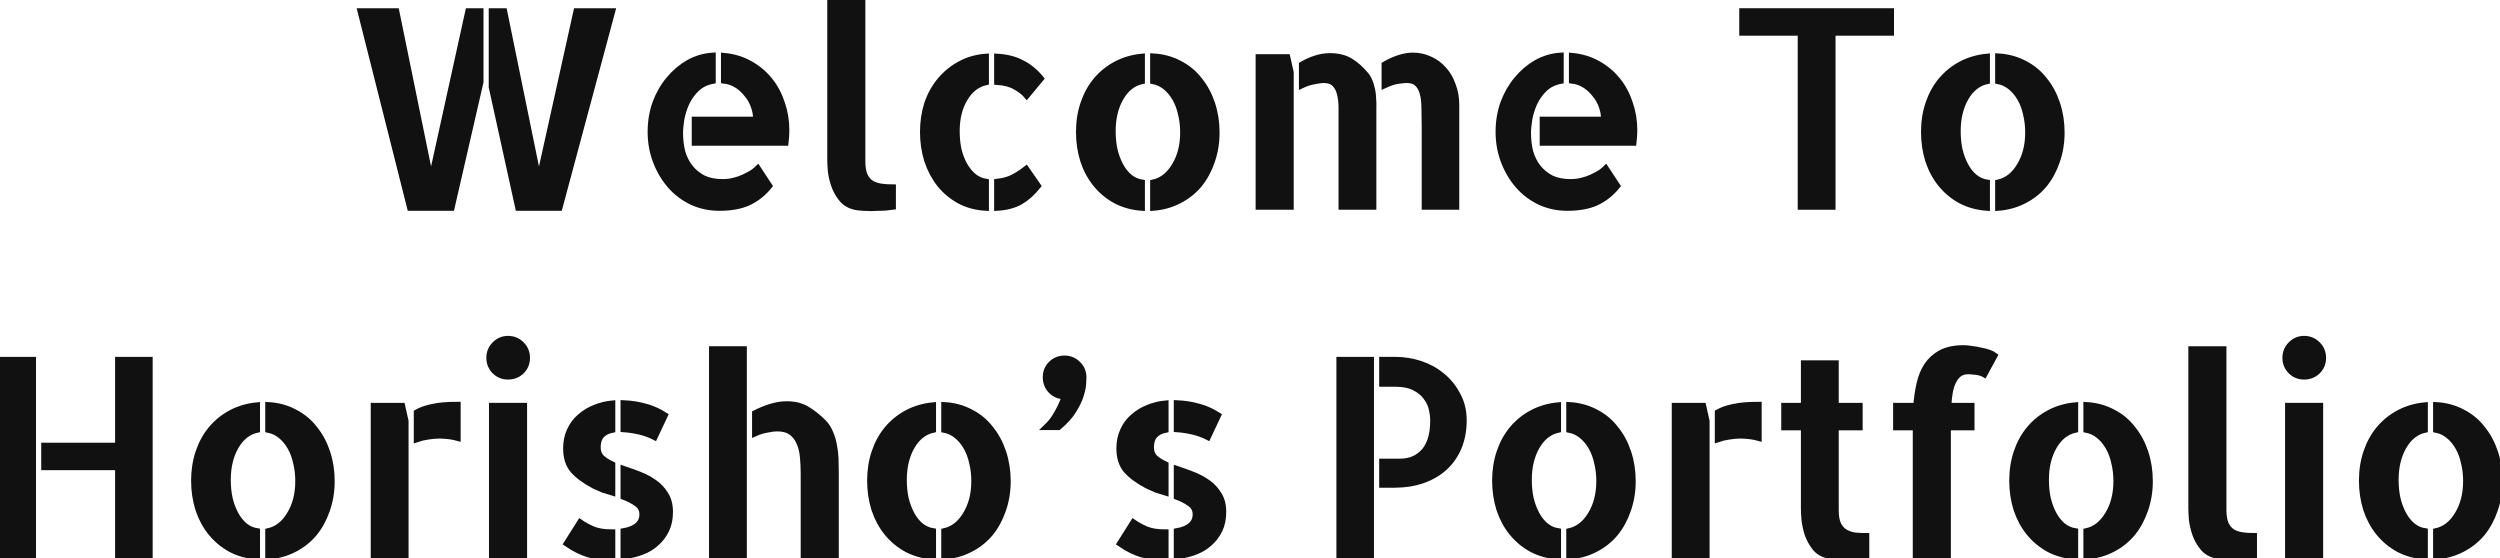 <svg width="882" height="197" viewBox="0 0 882 197" fill="none" xmlns="http://www.w3.org/2000/svg">
  <defs>
    <style>
      #wrap_all path {
        fill: #111;
        stroke: #111;
        stroke-width: 2px;
      }

      #wrap_all .txt_01 { animation: txt_01 10s both; }
      #wrap_all .txt_02 { animation: txt_02 10s both; }
      #wrap_all .txt_03 { animation: txt_03 10s both; }
      #wrap_all .txt_04 { animation: txt_04 10s both; }
      #wrap_all .txt_05 { animation: txt_05 10s both; }
      #wrap_all .txt_06 { animation: txt_06 10s both; }
      #wrap_all .txt_07 { animation: txt_07 10s both; }
      #wrap_all .txt_08 { animation: txt_08 10s both; }
      #wrap_all .txt_09 { animation: txt_09 10s both; }
      #wrap_all .txt_09 { animation: txt_09 10s both; }
      #wrap_all .txt_10 { animation: txt_10 10s both; }
      #wrap_all .txt_11 { animation: txt_11 10s both; }
      #wrap_all .txt_12 { animation: txt_12 10s both; }
      #wrap_all .txt_13 { animation: txt_13 10s both; }
      #wrap_all .txt_14 { animation: txt_14 10s both; }
      #wrap_all .txt_15 { animation: txt_15 10s both; }
      #wrap_all .txt_16 { animation: txt_16 10s both; }
      #wrap_all .txt_17 { animation: txt_17 10s both; }
      #wrap_all .txt_18 { animation: txt_18 10s both; }
      #wrap_all .txt_19 { animation: txt_19 10s both; }
      #wrap_all .txt_20 { animation: txt_20 10s both; }
      #wrap_all .txt_21 { animation: txt_21 10s both; }
      #wrap_all .txt_22 { animation: txt_22 10s both; }
      #wrap_all .txt_23 { animation: txt_23 10s both; }
      #wrap_all .txt_24 { animation: txt_24 10s both; }
      #wrap_all .txt_25 { animation: txt_25 10s both; }
      #wrap_all .txt_26 { animation: txt_26 10s both; }
      #wrap_all .txt_27 { animation: txt_27 10s both; }
      #wrap_all .txt_28 { animation: txt_28 10s both; }
      #wrap_all .txt_29 { animation: txt_29 10s both; }
      #wrap_all .txt_30 { animation: txt_30 10s both; }
      #wrap_all .txt_31 { animation: txt_31 10s both; }
      #wrap_all .txt_32 { animation: txt_32 10s both; }
      #wrap_all .txt_33 { animation: txt_33 10s both; }
      #wrap_all .txt_34 { animation: txt_34 10s both; }
      #wrap_all .txt_35 { animation: txt_35 10s both; }
      #wrap_all .txt_36 { animation: txt_36 10s both; }
      #wrap_all .txt_37 { animation: txt_37 10s both; }
      #wrap_all .txt_38 { animation: txt_38 10s both; }
      #wrap_all .txt_39 { animation: txt_39 10s both; }
      #wrap_all .txt_40 { animation: txt_40 10s both; }
      #wrap_all .txt_41 { animation: txt_41 10s both; }
      #wrap_all .txt_42 { animation: txt_42 10s both; }
      #wrap_all .txt_43 { animation: txt_43 10s both; }
      #wrap_all .txt_44 { animation: txt_44 10s both; }
      #wrap_all .txt_45 { animation: txt_45 10s both; }
      #wrap_all .txt_46 { animation: txt_46 10s both; }
      #wrap_all .txt_47 { animation: txt_47 10s both; }
      #wrap_all .txt_48 { animation: txt_48 10s both; }
      #wrap_all .txt_49 { animation: txt_49 10s both; }
      #wrap_all .txt_50 { animation: txt_50 10s both; }
      #wrap_all .txt_51 { animation: txt_51 10s both; }
      #wrap_all .txt_52 { animation: txt_52 10s both; }
      #wrap_all .txt_53 { animation: txt_53 10s both; }

      @keyframes txt_01 {
        0% {
          fill: transparent;
          stroke-dasharray: 2000px;
          stroke-dashoffset: 2000px;
        }
        1% {
          fill: transparent;
          stroke-dasharray: 2000px;
          stroke-dashoffset: 2000px;
        }
        11%{ <!-- 描画開始 -->
          fill: transparent;
          stroke-dashoffset: 0;
        }
        65%{
          fill: transparent;
        }
        80%{
          fill: #111;
        }
      }
      @keyframes txt_02 {
        0% {
          fill: transparent;
          stroke-dasharray: 2000px;
          stroke-dashoffset: 2000px;
        }
        2% {
          fill: transparent;
          stroke-dasharray: 2000px;
          stroke-dashoffset: 2000px;
        }
        12%{ <!-- 描画開始 -->
          fill: transparent;
          stroke-dashoffset: 0;
        }
        65%{
          fill: transparent;
        }
        80%{
          fill: #111;
        }
      }
      @keyframes txt_03 {
        0% {
          fill: transparent;
          stroke-dasharray: 2000px;
          stroke-dashoffset: 2000px;
        }
        3% {
          fill: transparent;
          stroke-dasharray: 2000px;
          stroke-dashoffset: 2000px;
        }
        13%{ <!-- 描画開始 -->
          fill: transparent;
          stroke-dashoffset: 0;
        }
        65%{
          fill: transparent;
        }
        80%{
          fill: #111;
        }
      }
      @keyframes txt_04 {
        0% {
          fill: transparent;
          stroke-dasharray: 2000px;
          stroke-dashoffset: 2000px;
        }
        4% {
          fill: transparent;
          stroke-dasharray: 2000px;
          stroke-dashoffset: 2000px;
        }
        14%{ <!-- 描画開始 -->
          fill: transparent;
          stroke-dashoffset: 0;
        }
        65%{
          fill: transparent;
        }
        80%{
          fill: #111;
        }
      }
      @keyframes txt_05 {
        0% {
          fill: transparent;
          stroke-dasharray: 2000px;
          stroke-dashoffset: 2000px;
        }
        5% {
          fill: transparent;
          stroke-dasharray: 2000px;
          stroke-dashoffset: 2000px;
        }
        15%{ <!-- 描画開始 -->
          fill: transparent;
          stroke-dashoffset: 0;
        }
        65%{
          fill: transparent;
        }
        80%{
          fill: #111;
        }
      }
      @keyframes txt_06 {
        0% {
          fill: transparent;
          stroke-dasharray: 2000px;
          stroke-dashoffset: 2000px;
        }
        6% {
          fill: transparent;
          stroke-dasharray: 2000px;
          stroke-dashoffset: 2000px;
        }
        16%{ <!-- 描画開始 -->
          fill: transparent;
          stroke-dashoffset: 0;
        }
        65%{
          fill: transparent;
        }
        80%{
          fill: #111;
        }
      }
      @keyframes txt_07 {
        0% {
          fill: transparent;
          stroke-dasharray: 2000px;
          stroke-dashoffset: 2000px;
        }
        7% {
          fill: transparent;
          stroke-dasharray: 2000px;
          stroke-dashoffset: 2000px;
        }
        17%{ <!-- 描画開始 -->
          fill: transparent;
          stroke-dashoffset: 0;
        }
        65%{
          fill: transparent;
        }
        80%{
          fill: #111;
        }
      }
      @keyframes txt_08 {
        0% {
          fill: transparent;
          stroke-dasharray: 2000px;
          stroke-dashoffset: 2000px;
        }
        8% {
          fill: transparent;
          stroke-dasharray: 2000px;
          stroke-dashoffset: 2000px;
        }
        18%{ <!-- 描画開始 -->
          fill: transparent;
          stroke-dashoffset: 0;
        }
        65%{
          fill: transparent;
        }
        80%{
          fill: #111;
        }
      }
      @keyframes txt_09 {
        0% {
          fill: transparent;
          stroke-dasharray: 2000px;
          stroke-dashoffset: 2000px;
        }
        9% {
          fill: transparent;
          stroke-dasharray: 2000px;
          stroke-dashoffset: 2000px;
        }
        19%{ <!-- 描画開始 -->
          fill: transparent;
          stroke-dashoffset: 0;
        }
        65%{
          fill: transparent;
        }
        80%{
          fill: #111;
        }
      }
      @keyframes txt_10 {
        0% {
          fill: transparent;
          stroke-dasharray: 2000px;
          stroke-dashoffset: 2000px;
        }
        10% {
          fill: transparent;
          stroke-dasharray: 2000px;
          stroke-dashoffset: 2000px;
        }
        20%{ <!-- 描画開始 -->
          fill: transparent;
          stroke-dashoffset: 0;
        }
        65%{
          fill: transparent;
        }
        80%{
          fill: #111;
        }
      }
      @keyframes txt_11 {
        0% {
          fill: transparent;
          stroke-dasharray: 2000px;
          stroke-dashoffset: 2000px;
        }
        11% {
          fill: transparent;
          stroke-dasharray: 2000px;
          stroke-dashoffset: 2000px;
        }
        21%{ <!-- 描画開始 -->
          fill: transparent;
          stroke-dashoffset: 0;
        }
        65%{
          fill: transparent;
        }
        80%{
          fill: #111;
        }
      }
      @keyframes txt_12 {
        0% {
          fill: transparent;
          stroke-dasharray: 2000px;
          stroke-dashoffset: 2000px;
        }
        12% {
          fill: transparent;
          stroke-dasharray: 2000px;
          stroke-dashoffset: 2000px;
        }
        22%{ <!-- 描画開始 -->
          fill: transparent;
          stroke-dashoffset: 0;
        }
        65%{
          fill: transparent;
        }
        80%{
          fill: #111;
        }
      }
      @keyframes txt_13 {
        0% {
          fill: transparent;
          stroke-dasharray: 2000px;
          stroke-dashoffset: 2000px;
        }
        13% {
          fill: transparent;
          stroke-dasharray: 2000px;
          stroke-dashoffset: 2000px;
        }
        23%{ <!-- 描画開始 -->
          fill: transparent;
          stroke-dashoffset: 0;
        }
        65%{
          fill: transparent;
        }
        80%{
          fill: #111;
        }
      }
      @keyframes txt_14 {
        0% {
          fill: transparent;
          stroke-dasharray: 2000px;
          stroke-dashoffset: 2000px;
        }
        14% {
          fill: transparent;
          stroke-dasharray: 2000px;
          stroke-dashoffset: 2000px;
        }
        24%{ <!-- 描画開始 -->
          fill: transparent;
          stroke-dashoffset: 0;
        }
        65%{
          fill: transparent;
        }
        80%{
          fill: #111;
        }
      }
      @keyframes txt_15 {
        0% {
          fill: transparent;
          stroke-dasharray: 2000px;
          stroke-dashoffset: 2000px;
        }
        15% {
          fill: transparent;
          stroke-dasharray: 2000px;
          stroke-dashoffset: 2000px;
        }
        25%{ <!-- 描画開始 -->
          fill: transparent;
          stroke-dashoffset: 0;
        }
        65%{
          fill: transparent;
        }
        80%{
          fill: #111;
        }
      }
      @keyframes txt_16 {
        0% {
          fill: transparent;
          stroke-dasharray: 2000px;
          stroke-dashoffset: 2000px;
        }
        16% {
          fill: transparent;
          stroke-dasharray: 2000px;
          stroke-dashoffset: 2000px;
        }
        26%{ <!-- 描画開始 -->
          fill: transparent;
          stroke-dashoffset: 0;
        }
        65%{
          fill: transparent;
        }
        80%{
          fill: #111;
        }
      }
      @keyframes txt_17 {
        0% {
          fill: transparent;
          stroke-dasharray: 2000px;
          stroke-dashoffset: 2000px;
        }
        17% {
          fill: transparent;
          stroke-dasharray: 2000px;
          stroke-dashoffset: 2000px;
        }
        27%{ <!-- 描画開始 -->
          fill: transparent;
          stroke-dashoffset: 0;
        }
        65%{
          fill: transparent;
        }
        80%{
          fill: #111;
        }
      }
      @keyframes txt_18 {
        0% {
          fill: transparent;
          stroke-dasharray: 2000px;
          stroke-dashoffset: 2000px;
        }
        18% {
          fill: transparent;
          stroke-dasharray: 2000px;
          stroke-dashoffset: 2000px;
        }
        28%{ <!-- 描画開始 -->
          fill: transparent;
          stroke-dashoffset: 0;
        }
        65%{
          fill: transparent;
        }
        80%{
          fill: #111;
        }
      }
      @keyframes txt_19 {
        0% {
          fill: transparent;
          stroke-dasharray: 2000px;
          stroke-dashoffset: 2000px;
        }
        19% {
          fill: transparent;
          stroke-dasharray: 2000px;
          stroke-dashoffset: 2000px;
        }
        29%{ <!-- 描画開始 -->
          fill: transparent;
          stroke-dashoffset: 0;
        }
        65%{
          fill: transparent;
        }
        80%{
          fill: #111;
        }
      }
      @keyframes txt_20 {
        0% {
          fill: transparent;
          stroke-dasharray: 2000px;
          stroke-dashoffset: 2000px;
        }
        20% {
          fill: transparent;
          stroke-dasharray: 2000px;
          stroke-dashoffset: 2000px;
        }
        30%{ <!-- 描画開始 -->
          fill: transparent;
          stroke-dashoffset: 0;
        }
        65%{
          fill: transparent;
        }
        80%{
          fill: #111;
        }
      }
      @keyframes txt_21 {
        0% {
          fill: transparent;
          stroke-dasharray: 2000px;
          stroke-dashoffset: 2000px;
        }
        21% {
          fill: transparent;
          stroke-dasharray: 2000px;
          stroke-dashoffset: 2000px;
        }
        31%{ <!-- 描画開始 -->
          fill: transparent;
          stroke-dashoffset: 0;
        }
        65%{
          fill: transparent;
        }
        80%{
          fill: #111;
        }
      }
      @keyframes txt_22 {
        0% {
          fill: transparent;
          stroke-dasharray: 2000px;
          stroke-dashoffset: 2000px;
        }
        22% {
          fill: transparent;
          stroke-dasharray: 2000px;
          stroke-dashoffset: 2000px;
        }
        32%{ <!-- 描画開始 -->
          fill: transparent;
          stroke-dashoffset: 0;
        }
        65%{
          fill: transparent;
        }
        80%{
          fill: #111;
        }
      }
      @keyframes txt_23 {
        0% {
          fill: transparent;
          stroke-dasharray: 2000px;
          stroke-dashoffset: 2000px;
        }
        23% {
          fill: transparent;
          stroke-dasharray: 2000px;
          stroke-dashoffset: 2000px;
        }
        33%{ <!-- 描画開始 -->
          fill: transparent;
          stroke-dashoffset: 0;
        }
        65%{
          fill: transparent;
        }
        80%{
          fill: #111;
        }
      }
      @keyframes txt_24 {
        0% {
          fill: transparent;
          stroke-dasharray: 2000px;
          stroke-dashoffset: 2000px;
        }
        24% {
          fill: transparent;
          stroke-dasharray: 2000px;
          stroke-dashoffset: 2000px;
        }
        34%{ <!-- 描画開始 -->
          fill: transparent;
          stroke-dashoffset: 0;
        }
        65%{
          fill: transparent;
        }
        80%{
          fill: #111;
        }
      }
      @keyframes txt_25 {
        0% {
          fill: transparent;
          stroke-dasharray: 2000px;
          stroke-dashoffset: 2000px;
        }
        25% {
          fill: transparent;
          stroke-dasharray: 2000px;
          stroke-dashoffset: 2000px;
        }
        35%{ <!-- 描画開始 -->
          fill: transparent;
          stroke-dashoffset: 0;
        }
        65%{
          fill: transparent;
        }
        80%{
          fill: #111;
        }
      }
      @keyframes txt_26 {
        0% {
          fill: transparent;
          stroke-dasharray: 2000px;
          stroke-dashoffset: 2000px;
        }
        26% {
          fill: transparent;
          stroke-dasharray: 2000px;
          stroke-dashoffset: 2000px;
        }
        36%{ <!-- 描画開始 -->
          fill: transparent;
          stroke-dashoffset: 0;
        }
        65%{
          fill: transparent;
        }
        80%{
          fill: #111;
        }
      }
      @keyframes txt_27 {
        0% {
          fill: transparent;
          stroke-dasharray: 2000px;
          stroke-dashoffset: 2000px;
        }
        27% {
          fill: transparent;
          stroke-dasharray: 2000px;
          stroke-dashoffset: 2000px;
        }
        37%{ <!-- 描画開始 -->
          fill: transparent;
          stroke-dashoffset: 0;
        }
        65%{
          fill: transparent;
        }
        80%{
          fill: #111;
        }
      }
      @keyframes txt_28 {
        0% {
          fill: transparent;
          stroke-dasharray: 2000px;
          stroke-dashoffset: 2000px;
        }
        28% {
          fill: transparent;
          stroke-dasharray: 2000px;
          stroke-dashoffset: 2000px;
        }
        38%{ <!-- 描画開始 -->
          fill: transparent;
          stroke-dashoffset: 0;
        }
        65%{
          fill: transparent;
        }
        80%{
          fill: #111;
        }
      }
      @keyframes txt_29 {
        0% {
          fill: transparent;
          stroke-dasharray: 2000px;
          stroke-dashoffset: 2000px;
        }
        29% {
          fill: transparent;
          stroke-dasharray: 2000px;
          stroke-dashoffset: 2000px;
        }
        39%{ <!-- 描画開始 -->
          fill: transparent;
          stroke-dashoffset: 0;
        }
        65%{
          fill: transparent;
        }
        80%{
          fill: #111;
        }
      }
      @keyframes txt_30 {
        0% {
          fill: transparent;
          stroke-dasharray: 2000px;
          stroke-dashoffset: 2000px;
        }
        30% {
          fill: transparent;
          stroke-dasharray: 2000px;
          stroke-dashoffset: 2000px;
        }
        40%{ <!-- 描画開始 -->
          fill: transparent;
          stroke-dashoffset: 0;
        }
        65%{
          fill: transparent;
        }
        80%{
          fill: #111;
        }
      }
      @keyframes txt_31 {
        0% {
          fill: transparent;
          stroke-dasharray: 2000px;
          stroke-dashoffset: 2000px;
        }
        31% {
          fill: transparent;
          stroke-dasharray: 2000px;
          stroke-dashoffset: 2000px;
        }
        41%{ <!-- 描画開始 -->
          fill: transparent;
          stroke-dashoffset: 0;
        }
        65%{
          fill: transparent;
        }
        80%{
          fill: #111;
        }
      }
      @keyframes txt_32 {
        0% {
          fill: transparent;
          stroke-dasharray: 2000px;
          stroke-dashoffset: 2000px;
        }
        32% {
          fill: transparent;
          stroke-dasharray: 2000px;
          stroke-dashoffset: 2000px;
        }
        42%{ <!-- 描画開始 -->
          fill: transparent;
          stroke-dashoffset: 0;
        }
        65%{
          fill: transparent;
        }
        80%{
          fill: #111;
        }
      }
      @keyframes txt_33 {
        0% {
          fill: transparent;
          stroke-dasharray: 2000px;
          stroke-dashoffset: 2000px;
        }
        33% {
          fill: transparent;
          stroke-dasharray: 2000px;
          stroke-dashoffset: 2000px;
        }
        43%{ <!-- 描画開始 -->
          fill: transparent;
          stroke-dashoffset: 0;
        }
        65%{
          fill: transparent;
        }
        80%{
          fill: #111;
        }
      }
      @keyframes txt_34 {
        0% {
          fill: transparent;
          stroke-dasharray: 2000px;
          stroke-dashoffset: 2000px;
        }
        34% {
          fill: transparent;
          stroke-dasharray: 2000px;
          stroke-dashoffset: 2000px;
        }
        44%{ <!-- 描画開始 -->
          fill: transparent;
          stroke-dashoffset: 0;
        }
        65%{
          fill: transparent;
        }
        80%{
          fill: #111;
        }
      }
      @keyframes txt_35 {
        0% {
          fill: transparent;
          stroke-dasharray: 2000px;
          stroke-dashoffset: 2000px;
        }
        35% {
          fill: transparent;
          stroke-dasharray: 2000px;
          stroke-dashoffset: 2000px;
        }
        45%{ <!-- 描画開始 -->
          fill: transparent;
          stroke-dashoffset: 0;
        }
        65%{
          fill: transparent;
        }
        80%{
          fill: #111;
        }
      }
      @keyframes txt_36 {
        0% {
          fill: transparent;
          stroke-dasharray: 2000px;
          stroke-dashoffset: 2000px;
        }
        36% {
          fill: transparent;
          stroke-dasharray: 2000px;
          stroke-dashoffset: 2000px;
        }
        46%{ <!-- 描画開始 -->
          fill: transparent;
          stroke-dashoffset: 0;
        }
        65%{
          fill: transparent;
        }
        80%{
          fill: #111;
        }
      }
      @keyframes txt_37 {
        0% {
          fill: transparent;
          stroke-dasharray: 2000px;
          stroke-dashoffset: 2000px;
        }
        37% {
          fill: transparent;
          stroke-dasharray: 2000px;
          stroke-dashoffset: 2000px;
        }
        47%{ <!-- 描画開始 -->
          fill: transparent;
          stroke-dashoffset: 0;
        }
        65%{
          fill: transparent;
        }
        80%{
          fill: #111;
        }
      }
      @keyframes txt_38 {
        0% {
          fill: transparent;
          stroke-dasharray: 2000px;
          stroke-dashoffset: 2000px;
        }
        38% {
          fill: transparent;
          stroke-dasharray: 2000px;
          stroke-dashoffset: 2000px;
        }
        48%{ <!-- 描画開始 -->
          fill: transparent;
          stroke-dashoffset: 0;
        }
        65%{
          fill: transparent;
        }
        80%{
          fill: #111;
        }
      }
      @keyframes txt_39 {
        0% {
          fill: transparent;
          stroke-dasharray: 2000px;
          stroke-dashoffset: 2000px;
        }
        39% {
          fill: transparent;
          stroke-dasharray: 2000px;
          stroke-dashoffset: 2000px;
        }
        49%{ <!-- 描画開始 -->
          fill: transparent;
          stroke-dashoffset: 0;
        }
        65%{
          fill: transparent;
        }
        80%{
          fill: #111;
        }
      }
      @keyframes txt_40 {
        0% {
          fill: transparent;
          stroke-dasharray: 2000px;
          stroke-dashoffset: 2000px;
        }
        40% {
          fill: transparent;
          stroke-dasharray: 2000px;
          stroke-dashoffset: 2000px;
        }
        50%{ <!-- 描画開始 -->
          fill: transparent;
          stroke-dashoffset: 0;
        }
        65%{
          fill: transparent;
        }
        80%{
          fill: #111;
        }
      }
      @keyframes txt_41 {
        0% {
          fill: transparent;
          stroke-dasharray: 2000px;
          stroke-dashoffset: 2000px;
        }
        41% {
          fill: transparent;
          stroke-dasharray: 2000px;
          stroke-dashoffset: 2000px;
        }
        51%{ <!-- 描画開始 -->
          fill: transparent;
          stroke-dashoffset: 0;
        }
        65%{
          fill: transparent;
        }
        80%{
          fill: #111;
        }
      }
      @keyframes txt_42 {
        0% {
          fill: transparent;
          stroke-dasharray: 2000px;
          stroke-dashoffset: 2000px;
        }
        42% {
          fill: transparent;
          stroke-dasharray: 2000px;
          stroke-dashoffset: 2000px;
        }
        52%{ <!-- 描画開始 -->
          fill: transparent;
          stroke-dashoffset: 0;
        }
        65%{
          fill: transparent;
        }
        80%{
          fill: #111;
        }
      }
      @keyframes txt_43 {
        0% {
          fill: transparent;
          stroke-dasharray: 2000px;
          stroke-dashoffset: 2000px;
        }
        43% {
          fill: transparent;
          stroke-dasharray: 2000px;
          stroke-dashoffset: 2000px;
        }
        53%{ <!-- 描画開始 -->
          fill: transparent;
          stroke-dashoffset: 0;
        }
        65%{
          fill: transparent;
        }
        80%{
          fill: #111;
        }
      }
      @keyframes txt_44 {
        0% {
          fill: transparent;
          stroke-dasharray: 2000px;
          stroke-dashoffset: 2000px;
        }
        44% {
          fill: transparent;
          stroke-dasharray: 2000px;
          stroke-dashoffset: 2000px;
        }
        54%{ <!-- 描画開始 -->
          fill: transparent;
          stroke-dashoffset: 0;
        }
        65%{
          fill: transparent;
        }
        80%{
          fill: #111;
        }
      }
      @keyframes txt_45 {
        0% {
          fill: transparent;
          stroke-dasharray: 2000px;
          stroke-dashoffset: 2000px;
        }
        45% {
          fill: transparent;
          stroke-dasharray: 2000px;
          stroke-dashoffset: 2000px;
        }
        55%{ <!-- 描画開始 -->
          fill: transparent;
          stroke-dashoffset: 0;
        }
        65%{
          fill: transparent;
        }
        80%{
          fill: #111;
        }
      }
      @keyframes txt_46 {
        0% {
          fill: transparent;
          stroke-dasharray: 2000px;
          stroke-dashoffset: 2000px;
        }
        46% {
          fill: transparent;
          stroke-dasharray: 2000px;
          stroke-dashoffset: 2000px;
        }
        56%{ <!-- 描画開始 -->
          fill: transparent;
          stroke-dashoffset: 0;
        }
        65%{
          fill: transparent;
        }
        80%{
          fill: #111;
        }
      }
      @keyframes txt_47 {
        0% {
          fill: transparent;
          stroke-dasharray: 2000px;
          stroke-dashoffset: 2000px;
        }
        47% {
          fill: transparent;
          stroke-dasharray: 2000px;
          stroke-dashoffset: 2000px;
        }
        57%{ <!-- 描画開始 -->
          fill: transparent;
          stroke-dashoffset: 0;
        }
        65%{
          fill: transparent;
        }
        80%{
          fill: #111;
        }
      }
      @keyframes txt_48 {
        0% {
          fill: transparent;
          stroke-dasharray: 2000px;
          stroke-dashoffset: 2000px;
        }
        48% {
          fill: transparent;
          stroke-dasharray: 2000px;
          stroke-dashoffset: 2000px;
        }
        58%{ <!-- 描画開始 -->
          fill: transparent;
          stroke-dashoffset: 0;
        }
        65%{
          fill: transparent;
        }
        80%{
          fill: #111;
        }
      }
      @keyframes txt_49 {
        0% {
          fill: transparent;
          stroke-dasharray: 2000px;
          stroke-dashoffset: 2000px;
        }
        49% {
          fill: transparent;
          stroke-dasharray: 2000px;
          stroke-dashoffset: 2000px;
        }
        59%{ <!-- 描画開始 -->
          fill: transparent;
          stroke-dashoffset: 0;
        }
        65%{
          fill: transparent;
        }
        80%{
          fill: #111;
        }
      }
      @keyframes txt_50 {
        0% {
          fill: transparent;
          stroke-dasharray: 2000px;
          stroke-dashoffset: 2000px;
        }
        50% {
          fill: transparent;
          stroke-dasharray: 2000px;
          stroke-dashoffset: 2000px;
        }
        60%{ <!-- 描画開始 -->
          fill: transparent;
          stroke-dashoffset: 0;
        }
        65%{
          fill: transparent;
        }
        80%{
          fill: #111;
        }
      }
      @keyframes txt_51 {
        0% {
          fill: transparent;
          stroke-dasharray: 2000px;
          stroke-dashoffset: 2000px;
        }
        51% {
          fill: transparent;
          stroke-dasharray: 2000px;
          stroke-dashoffset: 2000px;
        }
        61%{ <!-- 描画開始 -->
          fill: transparent;
          stroke-dashoffset: 0;
        }
        65%{
          fill: transparent;
        }
        80%{
          fill: #111;
        }
      }
      @keyframes txt_52 {
        0% {
          fill: transparent;
          stroke-dasharray: 2000px;
          stroke-dashoffset: 2000px;
        }
        52% {
          fill: transparent;
          stroke-dasharray: 2000px;
          stroke-dashoffset: 2000px;
        }
        62%{ <!-- 描画開始 -->
          fill: transparent;
          stroke-dashoffset: 0;
        }
        65%{
          fill: transparent;
        }
        80%{
          fill: #111;
        }
      }
      @keyframes txt_53 {
        0% {
          fill: transparent;
          stroke-dasharray: 2000px;
          stroke-dashoffset: 2000px;
        }
        53% {
          fill: transparent;
          stroke-dasharray: 2000px;
          stroke-dashoffset: 2000px;
        }
        63%{ <!-- 描画開始 -->
          fill: transparent;
          stroke-dashoffset: 0;
        }
        65%{
          fill: transparent;
        }
        80%{
          fill: #111;
        }
      }
    </style>
  </defs>
  <g id="wrap_all" data-name="SVG全体をグループ">
    <path class="txt_01" d="M152.047 63.531L165.172 3.906H169.578V28.938L159.359 73.375H144.641L127.109 3.906H139.859L152.047 63.531Z"/>
    <path class="txt_02" d="M203.328 3.906H216.078L197.422 73.375H182.797L173.422 30.719V3.906H177.922L190.109 63.531L203.328 3.906Z"/>
    <path class="txt_03" d="M255.359 19.656C258.734 19.969 261.766 20.875 264.453 22.375C267.203 23.875 269.547 25.812 271.484 28.188C273.422 30.562 274.891 33.281 275.891 36.344C276.953 39.406 277.484 42.594 277.484 45.906C277.484 47.406 277.391 48.906 277.203 50.406H245.047V42.156H266.703C266.703 40.531 266.422 38.969 265.859 37.469C265.359 35.969 264.578 34.594 263.516 33.344C262.516 32.031 261.328 30.938 259.953 30.062C258.578 29.188 257.047 28.656 255.359 28.469V19.656Z"/>
    <path class="txt_04" d="M254.984 64.188C255.672 64.188 256.516 64.125 257.516 64C258.578 63.812 259.672 63.531 260.797 63.156C261.984 62.719 263.141 62.188 264.266 61.562C265.453 60.938 266.484 60.188 267.359 59.312L271.484 65.594C269.422 68.156 267.016 70.094 264.266 71.406C261.516 72.719 258.016 73.375 253.766 73.375C250.328 73.375 247.109 72.688 244.109 71.312C241.109 69.875 238.547 67.938 236.422 65.5C234.297 63.062 232.609 60.219 231.359 56.969C230.109 53.719 229.484 50.219 229.484 46.469C229.484 42.906 230.047 39.531 231.172 36.344C232.359 33.156 233.953 30.375 235.953 28C237.953 25.562 240.266 23.594 242.891 22.094C245.578 20.594 248.453 19.75 251.516 19.562V28.562C249.203 29 247.297 29.938 245.797 31.375C244.297 32.812 243.109 34.469 242.234 36.344C241.422 38.156 240.828 40.031 240.453 41.969C240.141 43.906 239.984 45.562 239.984 46.938C239.984 49.375 240.266 51.656 240.828 53.781C241.453 55.844 242.391 57.656 243.641 59.219C244.891 60.719 246.422 61.938 248.234 62.875C250.109 63.75 252.359 64.188 254.984 64.188Z"/>
    <path class="txt_05" d="M304.297 56.875C304.297 59 304.578 60.688 305.141 61.938C305.703 63.125 306.484 64.031 307.484 64.656C308.484 65.219 309.609 65.594 310.859 65.781C312.172 65.969 313.578 66.062 315.078 66.062V73C314.266 73.125 313.422 73.219 312.547 73.281C311.859 73.344 311.047 73.375 310.109 73.375C309.172 73.438 308.234 73.469 307.297 73.469C306.359 73.469 305.422 73.438 304.484 73.375C303.547 73.312 302.703 73.219 301.953 73.094C299.828 72.656 298.172 71.719 296.984 70.281C295.797 68.844 294.891 67.25 294.266 65.5C293.641 63.688 293.234 61.938 293.047 60.25C292.922 58.562 292.859 57.25 292.859 56.312V55.188V0.156H304.297V56.875Z"/>
    <path class="txt_06" d="M362.234 33.812C361.297 32.688 359.984 31.656 358.297 30.719C356.672 29.719 354.484 29.125 351.734 28.938V19.938C355.172 20.125 358.109 20.875 360.547 22.188C363.047 23.438 365.297 25.281 367.297 27.719L362.234 33.812Z"/>
    <path class="txt_07" d="M351.734 64.094C353.984 63.844 355.891 63.312 357.453 62.5C359.078 61.625 360.609 60.625 362.047 59.5L366.266 65.594C364.328 68.031 362.234 69.906 359.984 71.219C357.734 72.469 354.984 73.188 351.734 73.375V64.094Z"/>
    <path class="txt_08" d="M325.578 46.562C325.578 43 326.078 39.656 327.078 36.531C328.141 33.406 329.672 30.656 331.672 28.281C333.672 25.906 336.016 24 338.703 22.562C341.453 21.062 344.516 20.188 347.891 19.938V29.031C344.766 29.719 342.266 31.656 340.391 34.844C338.516 37.969 337.578 41.781 337.578 46.281C337.578 48.594 337.797 50.781 338.234 52.844C338.734 54.844 339.422 56.625 340.297 58.188C341.172 59.75 342.234 61.062 343.484 62.125C344.797 63.188 346.266 63.844 347.891 64.094V73.375C344.453 73.188 341.359 72.375 338.609 70.938C335.859 69.438 333.516 67.5 331.578 65.125C329.641 62.688 328.141 59.875 327.078 56.688C326.078 53.5 325.578 50.125 325.578 46.562Z"/>
    <path class="txt_09" d="M406.766 19.844C410.203 20.031 413.328 20.875 416.141 22.375C418.953 23.812 421.297 25.75 423.172 28.188C425.109 30.562 426.609 33.344 427.672 36.531C428.734 39.719 429.266 43.125 429.266 46.75C429.266 50.375 428.703 53.781 427.578 56.969C426.516 60.094 425.016 62.844 423.078 65.219C421.141 67.531 418.766 69.406 415.953 70.844C413.141 72.281 410.078 73.125 406.766 73.375V64.375C409.891 63.688 412.422 61.719 414.359 58.469C416.359 55.219 417.359 51.312 417.359 46.75C417.359 44.438 417.109 42.281 416.609 40.281C416.172 38.219 415.484 36.375 414.547 34.75C413.609 33.125 412.484 31.781 411.172 30.719C409.859 29.656 408.391 28.969 406.766 28.656V19.844Z"/>
    <path class="txt_09" d="M380.609 46.562C380.609 42.938 381.141 39.562 382.203 36.438C383.266 33.312 384.766 30.594 386.703 28.281C388.703 25.906 391.078 24 393.828 22.562C396.578 21.125 399.609 20.25 402.922 19.938V28.656C399.797 29.344 397.297 31.312 395.422 34.562C393.547 37.812 392.609 41.719 392.609 46.281C392.609 48.594 392.828 50.781 393.266 52.844C393.766 54.906 394.453 56.75 395.328 58.375C396.203 60 397.266 61.344 398.516 62.406C399.828 63.469 401.297 64.125 402.922 64.375V73.375C399.484 73.125 396.391 72.281 393.641 70.844C390.891 69.344 388.547 67.406 386.609 65.031C384.672 62.656 383.172 59.875 382.109 56.688C381.109 53.5 380.609 50.125 380.609 46.562Z"/>
    <path class="txt_10" d="M454.203 20.125L455.422 25.562V73H443.984V20.125H454.203Z"/>
    <path class="txt_11" d="M498.453 19.562C500.578 19.562 502.578 20 504.453 20.875C506.328 21.688 507.953 22.875 509.328 24.438C510.766 26 511.859 27.875 512.609 30.062C513.422 32.188 513.828 34.5 513.828 37V73H502.578V44.219C502.578 42.094 502.547 40.094 502.484 38.219C502.484 36.281 502.297 34.562 501.922 33.062C501.547 31.562 500.922 30.406 500.047 29.594C499.234 28.719 497.953 28.281 496.203 28.281C495.766 28.281 494.828 28.375 493.391 28.562C491.953 28.75 490.297 29.281 488.422 30.156V22.75C490.109 21.75 491.828 20.969 493.578 20.406C495.328 19.844 496.953 19.562 498.453 19.562Z"/>
    <path class="txt_12" d="M482.234 26.781C482.984 27.906 483.516 29.125 483.828 30.438C484.203 31.688 484.422 33 484.484 34.375C484.609 35.75 484.641 37.188 484.578 38.688C484.578 40.125 484.578 41.656 484.578 43.281V73H473.234V44.219C473.234 42.094 473.234 40.094 473.234 38.219C473.234 36.281 473.047 34.562 472.672 33.062C472.297 31.562 471.672 30.406 470.797 29.594C469.922 28.719 468.641 28.281 466.953 28.281C466.203 28.281 465.078 28.438 463.578 28.75C462.141 29 460.703 29.469 459.266 30.156V22.75C460.766 21.875 462.359 21.156 464.047 20.594C465.797 20.031 467.516 19.75 469.203 19.75C472.078 19.75 474.484 20.344 476.422 21.531C478.422 22.719 480.359 24.469 482.234 26.781Z"/>
    <path class="txt_13" d="M554.516 19.656C557.891 19.969 560.922 20.875 563.609 22.375C566.359 23.875 568.703 25.812 570.641 28.188C572.578 30.562 574.047 33.281 575.047 36.344C576.109 39.406 576.641 42.594 576.641 45.906C576.641 47.406 576.547 48.906 576.359 50.406H544.203V42.156H565.859C565.859 40.531 565.578 38.969 565.016 37.469C564.516 35.969 563.734 34.594 562.672 33.344C561.672 32.031 560.484 30.938 559.109 30.062C557.734 29.188 556.203 28.656 554.516 28.469V19.656Z"/>
    <path class="txt_14" d="M554.141 64.188C554.828 64.188 555.672 64.125 556.672 64C557.734 63.812 558.828 63.531 559.953 63.156C561.141 62.719 562.297 62.188 563.422 61.562C564.609 60.938 565.641 60.188 566.516 59.312L570.641 65.594C568.578 68.156 566.172 70.094 563.422 71.406C560.672 72.719 557.172 73.375 552.922 73.375C549.484 73.375 546.266 72.688 543.266 71.312C540.266 69.875 537.703 67.938 535.578 65.5C533.453 63.062 531.766 60.219 530.516 56.969C529.266 53.719 528.641 50.219 528.641 46.469C528.641 42.906 529.203 39.531 530.328 36.344C531.516 33.156 533.109 30.375 535.109 28C537.109 25.562 539.422 23.594 542.047 22.094C544.734 20.594 547.609 19.75 550.672 19.562V28.562C548.359 29 546.453 29.938 544.953 31.375C543.453 32.812 542.266 34.469 541.391 36.344C540.578 38.156 539.984 40.031 539.609 41.969C539.297 43.906 539.141 45.562 539.141 46.938C539.141 49.375 539.422 51.656 539.984 53.781C540.609 55.844 541.547 57.656 542.797 59.219C544.047 60.719 545.578 61.938 547.391 62.875C549.266 63.75 551.516 64.188 554.141 64.188Z"/>
    <path class="txt_15" d="M667.203 3.906V11.594H646.578V73H635.234V11.594H614.609V3.906H667.203Z"/>
    <path class="txt_16" d="M704.891 19.844C708.328 20.031 711.453 20.875 714.266 22.375C717.078 23.812 719.422 25.75 721.297 28.188C723.234 30.562 724.734 33.344 725.797 36.531C726.859 39.719 727.391 43.125 727.391 46.75C727.391 50.375 726.828 53.781 725.703 56.969C724.641 60.094 723.141 62.844 721.203 65.219C719.266 67.531 716.891 69.406 714.078 70.844C711.266 72.281 708.203 73.125 704.891 73.375V64.375C708.016 63.688 710.547 61.719 712.484 58.469C714.484 55.219 715.484 51.312 715.484 46.75C715.484 44.438 715.234 42.281 714.734 40.281C714.297 38.219 713.609 36.375 712.672 34.75C711.734 33.125 710.609 31.781 709.297 30.719C707.984 29.656 706.516 28.969 704.891 28.656V19.844Z"/>
    <path class="txt_17" d="M678.734 46.562C678.734 42.938 679.266 39.562 680.328 36.438C681.391 33.312 682.891 30.594 684.828 28.281C686.828 25.906 689.203 24 691.953 22.562C694.703 21.125 697.734 20.25 701.047 19.938V28.656C697.922 29.344 695.422 31.312 693.547 34.562C691.672 37.812 690.734 41.719 690.734 46.281C690.734 48.594 690.953 50.781 691.391 52.844C691.891 54.906 692.578 56.75 693.453 58.375C694.328 60 695.391 61.344 696.641 62.406C697.953 63.469 699.422 64.125 701.047 64.375V73.375C697.609 73.125 694.516 72.281 691.766 70.844C689.016 69.344 686.672 67.406 684.734 65.031C682.797 62.656 681.297 59.875 680.234 56.688C679.234 53.5 678.734 50.125 678.734 46.562Z"/>
    <path class="txt_18" d="M52.859 126.906V196H41.609V164.875H15.547V157.188H41.609V126.906H52.859Z"/>
    <path class="txt_19" d="M0.266 126.906H11.703V196H0.266V126.906Z"/>
    <path class="txt_20" d="M94.578 142.844C98.016 143.031 101.141 143.875 103.953 145.375C106.766 146.812 109.109 148.75 110.984 151.188C112.922 153.562 114.422 156.344 115.484 159.531C116.547 162.719 117.078 166.125 117.078 169.75C117.078 173.375 116.516 176.781 115.391 179.969C114.328 183.094 112.828 185.844 110.891 188.219C108.953 190.531 106.578 192.406 103.766 193.844C100.953 195.281 97.891 196.125 94.578 196.375V187.375C97.703 186.688 100.234 184.719 102.172 181.469C104.172 178.219 105.172 174.312 105.172 169.75C105.172 167.438 104.922 165.281 104.422 163.281C103.984 161.219 103.297 159.375 102.359 157.75C101.422 156.125 100.297 154.781 98.984 153.719C97.672 152.656 96.203 151.969 94.578 151.656V142.844Z"/>
    <path class="txt_21" d="M68.422 169.562C68.422 165.938 68.953 162.562 70.016 159.438C71.078 156.312 72.578 153.594 74.516 151.281C76.516 148.906 78.891 147 81.641 145.562C84.391 144.125 87.422 143.25 90.734 142.938V151.656C87.609 152.344 85.109 154.312 83.234 157.562C81.359 160.812 80.422 164.719 80.422 169.281C80.422 171.594 80.641 173.781 81.078 175.844C81.578 177.906 82.266 179.75 83.141 181.375C84.016 183 85.078 184.344 86.328 185.406C87.641 186.469 89.109 187.125 90.734 187.375V196.375C87.297 196.125 84.203 195.281 81.453 193.844C78.703 192.344 76.359 190.406 74.422 188.031C72.484 185.656 70.984 182.875 69.922 179.688C68.922 176.5 68.422 173.125 68.422 169.562Z"/>
    <path class="txt_22" d="M141.922 143.125L143.141 148.562V177.25V177.438V196H131.797V143.125H141.922Z"/>
    <path class="txt_23" d="M146.984 145.469C148.547 144.594 150.422 143.938 152.609 143.5C154.797 143 157.766 142.75 161.516 142.75V154.562C159.766 154.062 157.641 153.781 155.141 153.719C153.766 153.719 152.359 153.844 150.922 154.094C149.547 154.281 148.234 154.594 146.984 155.031V145.469Z"/>
    <path class="txt_24" d="M184.953 196H173.516V143.125H184.953V196Z"/>
    <path class="txt_25" d="M185.984 126.25C185.984 128.125 185.328 129.719 184.016 131.031C182.703 132.281 181.109 132.906 179.234 132.906C177.359 132.906 175.766 132.25 174.453 130.938C173.203 129.625 172.578 128.062 172.578 126.25C172.578 124.375 173.234 122.781 174.547 121.469C175.859 120.156 177.422 119.5 179.234 119.5C181.109 119.5 182.703 120.156 184.016 121.469C185.328 122.781 185.984 124.375 185.984 126.25Z"/>
    <path class="txt_26" d="M199.672 158.219C199.672 155.844 200.109 153.719 200.984 151.844C201.859 149.906 203.078 148.281 204.641 146.969C206.203 145.594 207.953 144.531 209.891 143.781C211.891 142.969 213.953 142.469 216.078 142.281V151.656C214.453 151.969 213.172 152.625 212.234 153.625C211.359 154.625 210.922 156.031 210.922 157.844C210.922 159.344 211.391 160.562 212.328 161.5C213.328 162.375 214.578 163.156 216.078 163.844V173.875C215.016 173.562 213.922 173.219 212.797 172.844C211.734 172.406 210.672 171.938 209.609 171.438C206.297 169.688 203.797 167.844 202.109 165.906C200.484 163.969 199.672 161.406 199.672 158.219Z"/>
    <path class="txt_27" d="M230.984 154.281C229.297 153.406 227.484 152.75 225.547 152.312C223.672 151.875 221.797 151.594 219.922 151.469V142.188C222.734 142.312 225.328 142.719 227.703 143.406C230.078 144.031 232.391 145.062 234.641 146.5L230.984 154.281Z"/>
    <path class="txt_28" d="M204.641 184.188C205.891 185.062 207.359 185.875 209.047 186.625C210.797 187.375 212.984 187.75 215.609 187.75H216.078V196.469C214.516 196.469 213.078 196.406 211.766 196.281C210.453 196.219 209.141 196.031 207.828 195.719C206.578 195.344 205.297 194.844 203.984 194.219C202.672 193.594 201.297 192.781 199.859 191.781L204.641 184.188Z"/>
    <path class="txt_29" d="M219.922 165.344C221.797 165.969 223.703 166.656 225.641 167.406C227.578 168.156 229.328 169.094 230.891 170.219C232.516 171.344 233.828 172.75 234.828 174.438C235.891 176.062 236.422 178.125 236.422 180.625C236.422 183.062 235.984 185.188 235.109 187C234.234 188.812 233.047 190.375 231.547 191.688C230.109 193 228.391 194.031 226.391 194.781C224.391 195.531 222.234 196.031 219.922 196.281V187.375C222.047 187 223.672 186.344 224.797 185.406C225.984 184.406 226.578 183.094 226.578 181.469C226.578 179.844 225.922 178.594 224.609 177.719C223.359 176.781 221.797 175.969 219.922 175.281V165.344Z"/>
    <path class="txt_30" d="M251.141 123.156H262.484V196H251.141V123.156Z"/>
    <path class="txt_31" d="M290.516 148.938C291.578 150 292.391 151.25 292.953 152.688C293.578 154.062 294.016 155.531 294.266 157.094C294.578 158.594 294.766 160.125 294.828 161.688C294.891 163.25 294.922 164.781 294.922 166.281V194.125V196H283.484V167.219C283.484 165.094 283.391 163.062 283.203 161.125C283.016 159.188 282.578 157.469 281.891 155.969C281.203 154.469 280.266 153.312 279.078 152.5C277.891 151.625 276.234 151.188 274.109 151.188C273.234 151.188 272.047 151.344 270.547 151.656C269.109 151.906 267.703 152.344 266.328 152.969V145.75C268.016 144.875 269.828 144.125 271.766 143.5C273.766 142.875 275.703 142.562 277.578 142.562C280.391 142.562 282.766 143.156 284.703 144.344C286.641 145.469 288.578 147 290.516 148.938Z"/>
    <path class="txt_32" d="M333.078 142.844C336.516 143.031 339.641 143.875 342.453 145.375C345.266 146.812 347.609 148.75 349.484 151.188C351.422 153.562 352.922 156.344 353.984 159.531C355.047 162.719 355.578 166.125 355.578 169.75C355.578 173.375 355.016 176.781 353.891 179.969C352.828 183.094 351.328 185.844 349.391 188.219C347.453 190.531 345.078 192.406 342.266 193.844C339.453 195.281 336.391 196.125 333.078 196.375V187.375C336.203 186.688 338.734 184.719 340.672 181.469C342.672 178.219 343.672 174.312 343.672 169.75C343.672 167.438 343.422 165.281 342.922 163.281C342.484 161.219 341.797 159.375 340.859 157.75C339.922 156.125 338.797 154.781 337.484 153.719C336.172 152.656 334.703 151.969 333.078 151.656V142.844Z"/>
    <path class="txt_33" d="M306.922 169.562C306.922 165.938 307.453 162.562 308.516 159.438C309.578 156.312 311.078 153.594 313.016 151.281C315.016 148.906 317.391 147 320.141 145.562C322.891 144.125 325.922 143.25 329.234 142.938V151.656C326.109 152.344 323.609 154.312 321.734 157.562C319.859 160.812 318.922 164.719 318.922 169.281C318.922 171.594 319.141 173.781 319.578 175.844C320.078 177.906 320.766 179.75 321.641 181.375C322.516 183 323.578 184.344 324.828 185.406C326.141 186.469 327.609 187.125 329.234 187.375V196.375C325.797 196.125 322.703 195.281 319.953 193.844C317.203 192.344 314.859 190.406 312.922 188.031C310.984 185.656 309.484 182.875 308.422 179.688C307.422 176.5 306.922 173.125 306.922 169.562Z"/>
    <path class="txt_34" d="M375.547 126.438C377.422 126.438 379.016 127.094 380.328 128.406C381.641 129.719 382.297 131.281 382.297 133.094C382.297 133.406 382.266 134.156 382.203 135.344C382.141 136.469 381.859 137.844 381.359 139.469C380.859 141.094 379.984 142.906 378.734 144.906C377.547 146.844 375.797 148.781 373.484 150.719H369.078C370.328 149.531 371.359 148.281 372.172 146.969C372.984 145.656 373.641 144.469 374.141 143.406C374.703 142.219 375.172 141.031 375.547 139.844C373.672 139.844 372.078 139.188 370.766 137.875C369.516 136.562 368.891 134.969 368.891 133.094C368.891 131.219 369.516 129.656 370.766 128.406C372.078 127.094 373.672 126.438 375.547 126.438Z"/>
    <path class="txt_35" d="M394.859 158.219C394.859 155.844 395.297 153.719 396.172 151.844C397.047 149.906 398.266 148.281 399.828 146.969C401.391 145.594 403.141 144.531 405.078 143.781C407.078 142.969 409.141 142.469 411.266 142.281V151.656C409.641 151.969 408.359 152.625 407.422 153.625C406.547 154.625 406.109 156.031 406.109 157.844C406.109 159.344 406.578 160.562 407.516 161.5C408.516 162.375 409.766 163.156 411.266 163.844V173.875C410.203 173.562 409.109 173.219 407.984 172.844C406.922 172.406 405.859 171.938 404.797 171.438C401.484 169.688 398.984 167.844 397.297 165.906C395.672 163.969 394.859 161.406 394.859 158.219Z"/>
    <path class="txt_36" d="M426.172 154.281C424.484 153.406 422.672 152.75 420.734 152.312C418.859 151.875 416.984 151.594 415.109 151.469V142.188C417.922 142.312 420.516 142.719 422.891 143.406C425.266 144.031 427.578 145.062 429.828 146.5L426.172 154.281Z"/>
    <path class="txt_37" d="M399.828 184.188C401.078 185.062 402.547 185.875 404.234 186.625C405.984 187.375 408.172 187.75 410.797 187.75H411.266V196.469C409.703 196.469 408.266 196.406 406.953 196.281C405.641 196.219 404.328 196.031 403.016 195.719C401.766 195.344 400.484 194.844 399.172 194.219C397.859 193.594 396.484 192.781 395.047 191.781L399.828 184.188Z"/>
    <path class="txt_38" d="M415.109 165.344C416.984 165.969 418.891 166.656 420.828 167.406C422.766 168.156 424.516 169.094 426.078 170.219C427.703 171.344 429.016 172.75 430.016 174.438C431.078 176.062 431.609 178.125 431.609 180.625C431.609 183.062 431.172 185.188 430.297 187C429.422 188.812 428.234 190.375 426.734 191.688C425.297 193 423.578 194.031 421.578 194.781C419.578 195.531 417.422 196.031 415.109 196.281V187.375C417.234 187 418.859 186.344 419.984 185.406C421.172 184.406 421.766 183.094 421.766 181.469C421.766 179.844 421.109 178.594 419.797 177.719C418.547 176.781 416.984 175.969 415.109 175.281V165.344Z"/>
    <path class="txt_39" d="M472.484 126.906H483.734V196H472.484V126.906Z"/>
    <path class="txt_40" d="M492.359 126.906C495.297 126.906 498.203 127.375 501.078 128.312C503.953 129.25 506.516 130.656 508.766 132.531C511.078 134.406 512.922 136.688 514.297 139.375C515.734 142 516.453 144.969 516.453 148.281C516.453 151.781 515.859 154.969 514.672 157.844C513.484 160.656 511.828 163.031 509.703 164.969C507.578 166.906 505.016 168.406 502.016 169.469C499.016 170.531 495.703 171.062 492.078 171.062H487.578V162.812H494.047C495.422 162.812 496.766 162.594 498.078 162.156C499.453 161.656 500.703 160.875 501.828 159.812C502.953 158.75 503.859 157.281 504.547 155.406C505.234 153.469 505.578 151.094 505.578 148.281C505.578 147.156 505.422 145.875 505.109 144.438C504.797 142.938 504.141 141.531 503.141 140.219C502.203 138.844 500.859 137.719 499.109 136.844C497.359 135.906 495.047 135.438 492.172 135.438H487.578V126.906H492.359Z"/>
    <path class="txt_41" d="M553.578 142.844C557.016 143.031 560.141 143.875 562.953 145.375C565.766 146.812 568.109 148.75 569.984 151.188C571.922 153.562 573.422 156.344 574.484 159.531C575.547 162.719 576.078 166.125 576.078 169.75C576.078 173.375 575.516 176.781 574.391 179.969C573.328 183.094 571.828 185.844 569.891 188.219C567.953 190.531 565.578 192.406 562.766 193.844C559.953 195.281 556.891 196.125 553.578 196.375V187.375C556.703 186.688 559.234 184.719 561.172 181.469C563.172 178.219 564.172 174.312 564.172 169.75C564.172 167.438 563.922 165.281 563.422 163.281C562.984 161.219 562.297 159.375 561.359 157.75C560.422 156.125 559.297 154.781 557.984 153.719C556.672 152.656 555.203 151.969 553.578 151.656V142.844Z"/>
    <path class="txt_42" d="M527.422 169.562C527.422 165.938 527.953 162.562 529.016 159.438C530.078 156.312 531.578 153.594 533.516 151.281C535.516 148.906 537.891 147 540.641 145.562C543.391 144.125 546.422 143.25 549.734 142.938V151.656C546.609 152.344 544.109 154.312 542.234 157.562C540.359 160.812 539.422 164.719 539.422 169.281C539.422 171.594 539.641 173.781 540.078 175.844C540.578 177.906 541.266 179.75 542.141 181.375C543.016 183 544.078 184.344 545.328 185.406C546.641 186.469 548.109 187.125 549.734 187.375V196.375C546.297 196.125 543.203 195.281 540.453 193.844C537.703 192.344 535.359 190.406 533.422 188.031C531.484 185.656 529.984 182.875 528.922 179.688C527.922 176.5 527.422 173.125 527.422 169.562Z"/>
    <path class="txt_43" d="M600.922 143.125L602.141 148.562V177.25V177.438V196H590.797V143.125H600.922Z"/>
    <path class="txt_44" d="M605.984 145.469C607.547 144.594 609.422 143.938 611.609 143.5C613.797 143 616.766 142.75 620.516 142.75V154.562C618.766 154.062 616.641 153.781 614.141 153.719C612.766 153.719 611.359 153.844 609.922 154.094C608.547 154.281 607.234 154.594 605.984 155.031V145.469Z"/>
    <path class="txt_45" d="M647.703 179.969C647.703 182.094 647.984 183.75 648.547 184.938C649.109 186.125 649.891 187.031 650.891 187.656C651.953 188.281 653.109 188.688 654.359 188.875C655.672 189 657.047 189.062 658.484 189.062V196C657.672 196.125 656.859 196.219 656.047 196.281C655.359 196.344 654.516 196.375 653.516 196.375C652.578 196.438 651.641 196.469 650.703 196.469C649.766 196.469 648.797 196.438 647.797 196.375C646.859 196.312 646.047 196.219 645.359 196.094C643.234 195.719 641.578 194.812 640.391 193.375C639.203 191.875 638.297 190.25 637.672 188.5C637.109 186.688 636.734 184.938 636.547 183.25C636.422 181.562 636.359 180.25 636.359 179.312V150.812H629.422V143.125H636.359V128.125H647.703V143.125H656.141V150.812H647.703V179.969Z"/>
    <path class="txt_46" d="M694.391 131.031C693.141 131.031 692.078 131.344 691.203 131.969C690.391 132.594 689.703 133.469 689.141 134.594C688.578 135.719 688.172 137.031 687.922 138.531C687.672 139.969 687.516 141.5 687.453 143.125H695.609V150.812H687.266V155.312V196H675.828V155.312V150.812H668.891V143.125H676.016C676.203 140.438 676.578 137.875 677.141 135.438C677.703 132.938 678.578 130.781 679.766 128.969C681.016 127.094 682.672 125.594 684.734 124.469C686.859 123.344 689.516 122.781 692.703 122.781C693.641 122.781 694.641 122.875 695.703 123.062C696.766 123.188 697.797 123.375 698.797 123.625C699.859 123.812 700.828 124.062 701.703 124.375C702.578 124.688 703.266 125.031 703.766 125.406L700.109 132.156C699.234 131.656 698.172 131.344 696.922 131.219C695.734 131.094 694.891 131.031 694.391 131.031Z"/>
    <path class="txt_47" d="M736.016 142.844C739.453 143.031 742.578 143.875 745.391 145.375C748.203 146.812 750.547 148.75 752.422 151.188C754.359 153.562 755.859 156.344 756.922 159.531C757.984 162.719 758.516 166.125 758.516 169.75C758.516 173.375 757.953 176.781 756.828 179.969C755.766 183.094 754.266 185.844 752.328 188.219C750.391 190.531 748.016 192.406 745.203 193.844C742.391 195.281 739.328 196.125 736.016 196.375V187.375C739.141 186.688 741.672 184.719 743.609 181.469C745.609 178.219 746.609 174.312 746.609 169.75C746.609 167.438 746.359 165.281 745.859 163.281C745.422 161.219 744.734 159.375 743.797 157.75C742.859 156.125 741.734 154.781 740.422 153.719C739.109 152.656 737.641 151.969 736.016 151.656V142.844Z"/>
    <path class="txt_48" d="M709.859 169.562C709.859 165.938 710.391 162.562 711.453 159.438C712.516 156.312 714.016 153.594 715.953 151.281C717.953 148.906 720.328 147 723.078 145.562C725.828 144.125 728.859 143.25 732.172 142.938V151.656C729.047 152.344 726.547 154.312 724.672 157.562C722.797 160.812 721.859 164.719 721.859 169.281C721.859 171.594 722.078 173.781 722.516 175.844C723.016 177.906 723.703 179.75 724.578 181.375C725.453 183 726.516 184.344 727.766 185.406C729.078 186.469 730.547 187.125 732.172 187.375V196.375C728.734 196.125 725.641 195.281 722.891 193.844C720.141 192.344 717.797 190.406 715.859 188.031C713.922 185.656 712.422 182.875 711.359 179.688C710.359 176.5 709.859 173.125 709.859 169.562Z"/>
    <path class="txt_49" d="M784.484 179.875C784.484 182 784.766 183.688 785.328 184.938C785.891 186.125 786.672 187.031 787.672 187.656C788.672 188.219 789.797 188.594 791.047 188.781C792.359 188.969 793.766 189.062 795.266 189.062V196C794.453 196.125 793.609 196.219 792.734 196.281C792.047 196.344 791.234 196.375 790.297 196.375C789.359 196.438 788.422 196.469 787.484 196.469C786.547 196.469 785.609 196.438 784.672 196.375C783.734 196.312 782.891 196.219 782.141 196.094C780.016 195.656 778.359 194.719 777.172 193.281C775.984 191.844 775.078 190.25 774.453 188.5C773.828 186.688 773.422 184.938 773.234 183.25C773.109 181.562 773.047 180.25 773.047 179.312V178.188V123.156H784.484V179.875Z"/>
    <path class="txt_50" d="M818.609 196H807.172V143.125H818.609V196Z"/>
    <path class="txt_51" d="M819.641 126.25C819.641 128.125 818.984 129.719 817.672 131.031C816.359 132.281 814.766 132.906 812.891 132.906C811.016 132.906 809.422 132.25 808.109 130.938C806.859 129.625 806.234 128.062 806.234 126.25C806.234 124.375 806.891 122.781 808.203 121.469C809.516 120.156 811.078 119.5 812.891 119.5C814.766 119.5 816.359 120.156 817.672 121.469C818.984 122.781 819.641 124.375 819.641 126.25Z"/>
    <path class="txt_52" d="M859.391 142.844C862.828 143.031 865.953 143.875 868.766 145.375C871.578 146.812 873.922 148.75 875.797 151.188C877.734 153.562 879.234 156.344 880.297 159.531C881.359 162.719 881.891 166.125 881.891 169.75C881.891 173.375 881.328 176.781 880.203 179.969C879.141 183.094 877.641 185.844 875.703 188.219C873.766 190.531 871.391 192.406 868.578 193.844C865.766 195.281 862.703 196.125 859.391 196.375V187.375C862.516 186.688 865.047 184.719 866.984 181.469C868.984 178.219 869.984 174.312 869.984 169.75C869.984 167.438 869.734 165.281 869.234 163.281C868.797 161.219 868.109 159.375 867.172 157.75C866.234 156.125 865.109 154.781 863.797 153.719C862.484 152.656 861.016 151.969 859.391 151.656V142.844Z"/>
    <path class="txt_53" d="M833.234 169.562C833.234 165.938 833.766 162.562 834.828 159.438C835.891 156.312 837.391 153.594 839.328 151.281C841.328 148.906 843.703 147 846.453 145.562C849.203 144.125 852.234 143.25 855.547 142.938V151.656C852.422 152.344 849.922 154.312 848.047 157.562C846.172 160.812 845.234 164.719 845.234 169.281C845.234 171.594 845.453 173.781 845.891 175.844C846.391 177.906 847.078 179.75 847.953 181.375C848.828 183 849.891 184.344 851.141 185.406C852.453 186.469 853.922 187.125 855.547 187.375V196.375C852.109 196.125 849.016 195.281 846.266 193.844C843.516 192.344 841.172 190.406 839.234 188.031C837.297 185.656 835.797 182.875 834.734 179.688C833.734 176.5 833.234 173.125 833.234 169.562Z"/>
  </g>
</svg>
